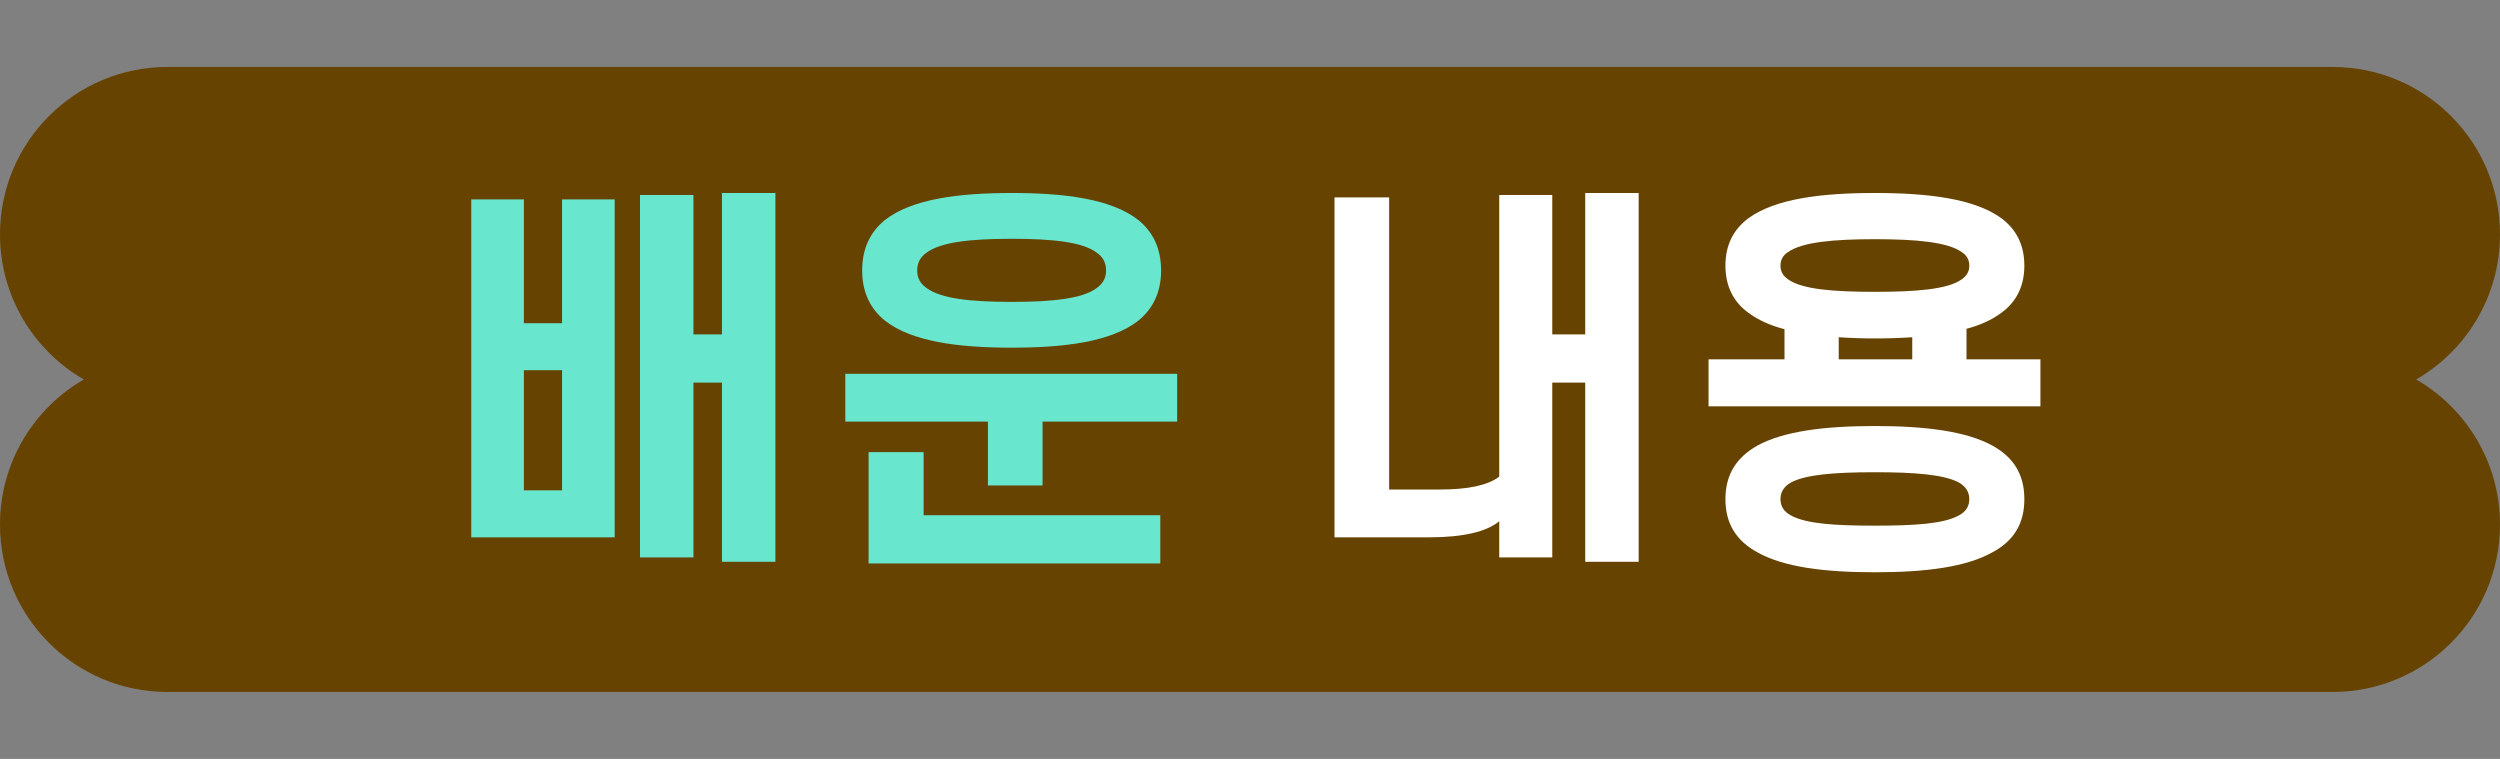 <svg width="112" height="34" viewBox="0 0 112 34" fill="none" xmlns="http://www.w3.org/2000/svg">
<rect x="0" y="0" width="112" height="34" fill="#808080" stroke="none"/>
<path fill-rule="evenodd" clip-rule="evenodd" d="M7.5 3C3.358 3 0 6.358 0 10.5C0 13.278 1.511 15.704 3.756 17C1.511 18.296 0 20.721 0 23.5C0 27.642 3.358 31 7.5 31H104.5C108.642 31 112 27.642 112 23.5C112 20.721 110.489 18.296 108.244 17C110.489 15.704 112 13.278 112 10.5C112 6.358 108.642 3 104.5 3H7.5Z" fill="#664300"/>
<path d="M25.18 14.478V8.934H27.538V24.072H21.112V8.934H23.47V14.478H25.18ZM25.18 16.584H23.47V21.966H25.18V16.584ZM32.344 25.17V17.142H31.066V24.972H28.672V8.736H31.066V14.982H32.344V8.646H34.738V25.17H32.344ZM38.625 12.12C38.625 11.112 39.003 10.374 39.651 9.852C40.875 8.898 42.999 8.646 45.321 8.646C47.661 8.646 49.767 8.898 50.991 9.852C51.639 10.374 52.017 11.112 52.017 12.12C52.017 13.11 51.639 13.848 50.991 14.37C49.767 15.324 47.661 15.576 45.321 15.576C42.999 15.576 40.875 15.324 39.651 14.37C39.003 13.848 38.625 13.11 38.625 12.12ZM41.091 12.12C41.091 12.462 41.235 12.714 41.523 12.912C42.171 13.38 43.485 13.524 45.321 13.524C47.157 13.524 48.489 13.38 49.119 12.912C49.407 12.714 49.551 12.462 49.551 12.12C49.551 11.76 49.407 11.508 49.119 11.31C48.489 10.842 47.157 10.698 45.321 10.698C43.485 10.698 42.171 10.842 41.523 11.31C41.235 11.508 41.091 11.76 41.091 12.12ZM37.869 16.746H52.737V18.888H46.707V21.75H44.259V18.888H37.869V16.746ZM41.379 23.082H51.981V25.242H38.913V20.256H41.379V23.082Z" fill="#68E6CE"/>
<path d="M62.234 21.93H64.52C65.744 21.93 66.644 21.75 67.166 21.354V8.736H69.542V14.982H71.018V8.646H73.412V25.17H71.018V17.142H69.542V24.972H67.166V23.352C66.608 23.82 65.546 24.072 64.034 24.072H59.786V8.844H62.234V21.93ZM77.299 11.904C77.299 10.95 77.677 10.266 78.325 9.78C79.531 8.898 81.601 8.646 83.995 8.646C86.389 8.646 88.459 8.898 89.665 9.78C90.313 10.266 90.691 10.95 90.691 11.904C90.691 12.84 90.313 13.542 89.665 14.01C89.233 14.334 88.711 14.568 88.099 14.73V16.098H91.411V18.204H76.543V16.098H79.945V14.748C79.315 14.586 78.757 14.334 78.325 14.01C77.677 13.542 77.299 12.84 77.299 11.904ZM85.669 15.108C85.129 15.144 84.571 15.162 83.995 15.162C83.437 15.162 82.897 15.144 82.375 15.108V16.098H85.669V15.108ZM79.765 11.904C79.765 12.156 79.873 12.354 80.107 12.516C80.737 12.966 82.159 13.074 83.995 13.074C85.831 13.074 87.253 12.966 87.883 12.516C88.117 12.354 88.225 12.156 88.225 11.904C88.225 11.652 88.117 11.436 87.883 11.292C87.253 10.842 85.831 10.716 83.995 10.716C82.159 10.716 80.737 10.842 80.107 11.292C79.873 11.436 79.765 11.652 79.765 11.904ZM77.299 22.362C77.299 21.246 77.803 20.49 78.721 19.968C79.891 19.32 81.727 19.086 83.995 19.086C86.263 19.086 88.099 19.32 89.269 19.968C90.205 20.49 90.691 21.246 90.691 22.362C90.691 23.478 90.205 24.234 89.269 24.738C88.099 25.404 86.263 25.638 83.995 25.638C81.727 25.638 79.891 25.404 78.721 24.738C77.803 24.234 77.299 23.478 77.299 22.362ZM79.765 22.362C79.765 22.686 79.927 22.938 80.251 23.1C80.917 23.46 82.159 23.55 83.995 23.55C85.831 23.55 87.073 23.46 87.739 23.1C88.063 22.938 88.225 22.686 88.225 22.362C88.225 22.038 88.063 21.786 87.739 21.606C87.073 21.264 85.831 21.156 83.995 21.156C82.159 21.156 80.917 21.264 80.251 21.606C79.927 21.786 79.765 22.038 79.765 22.362Z" fill="white"/>
</svg>
